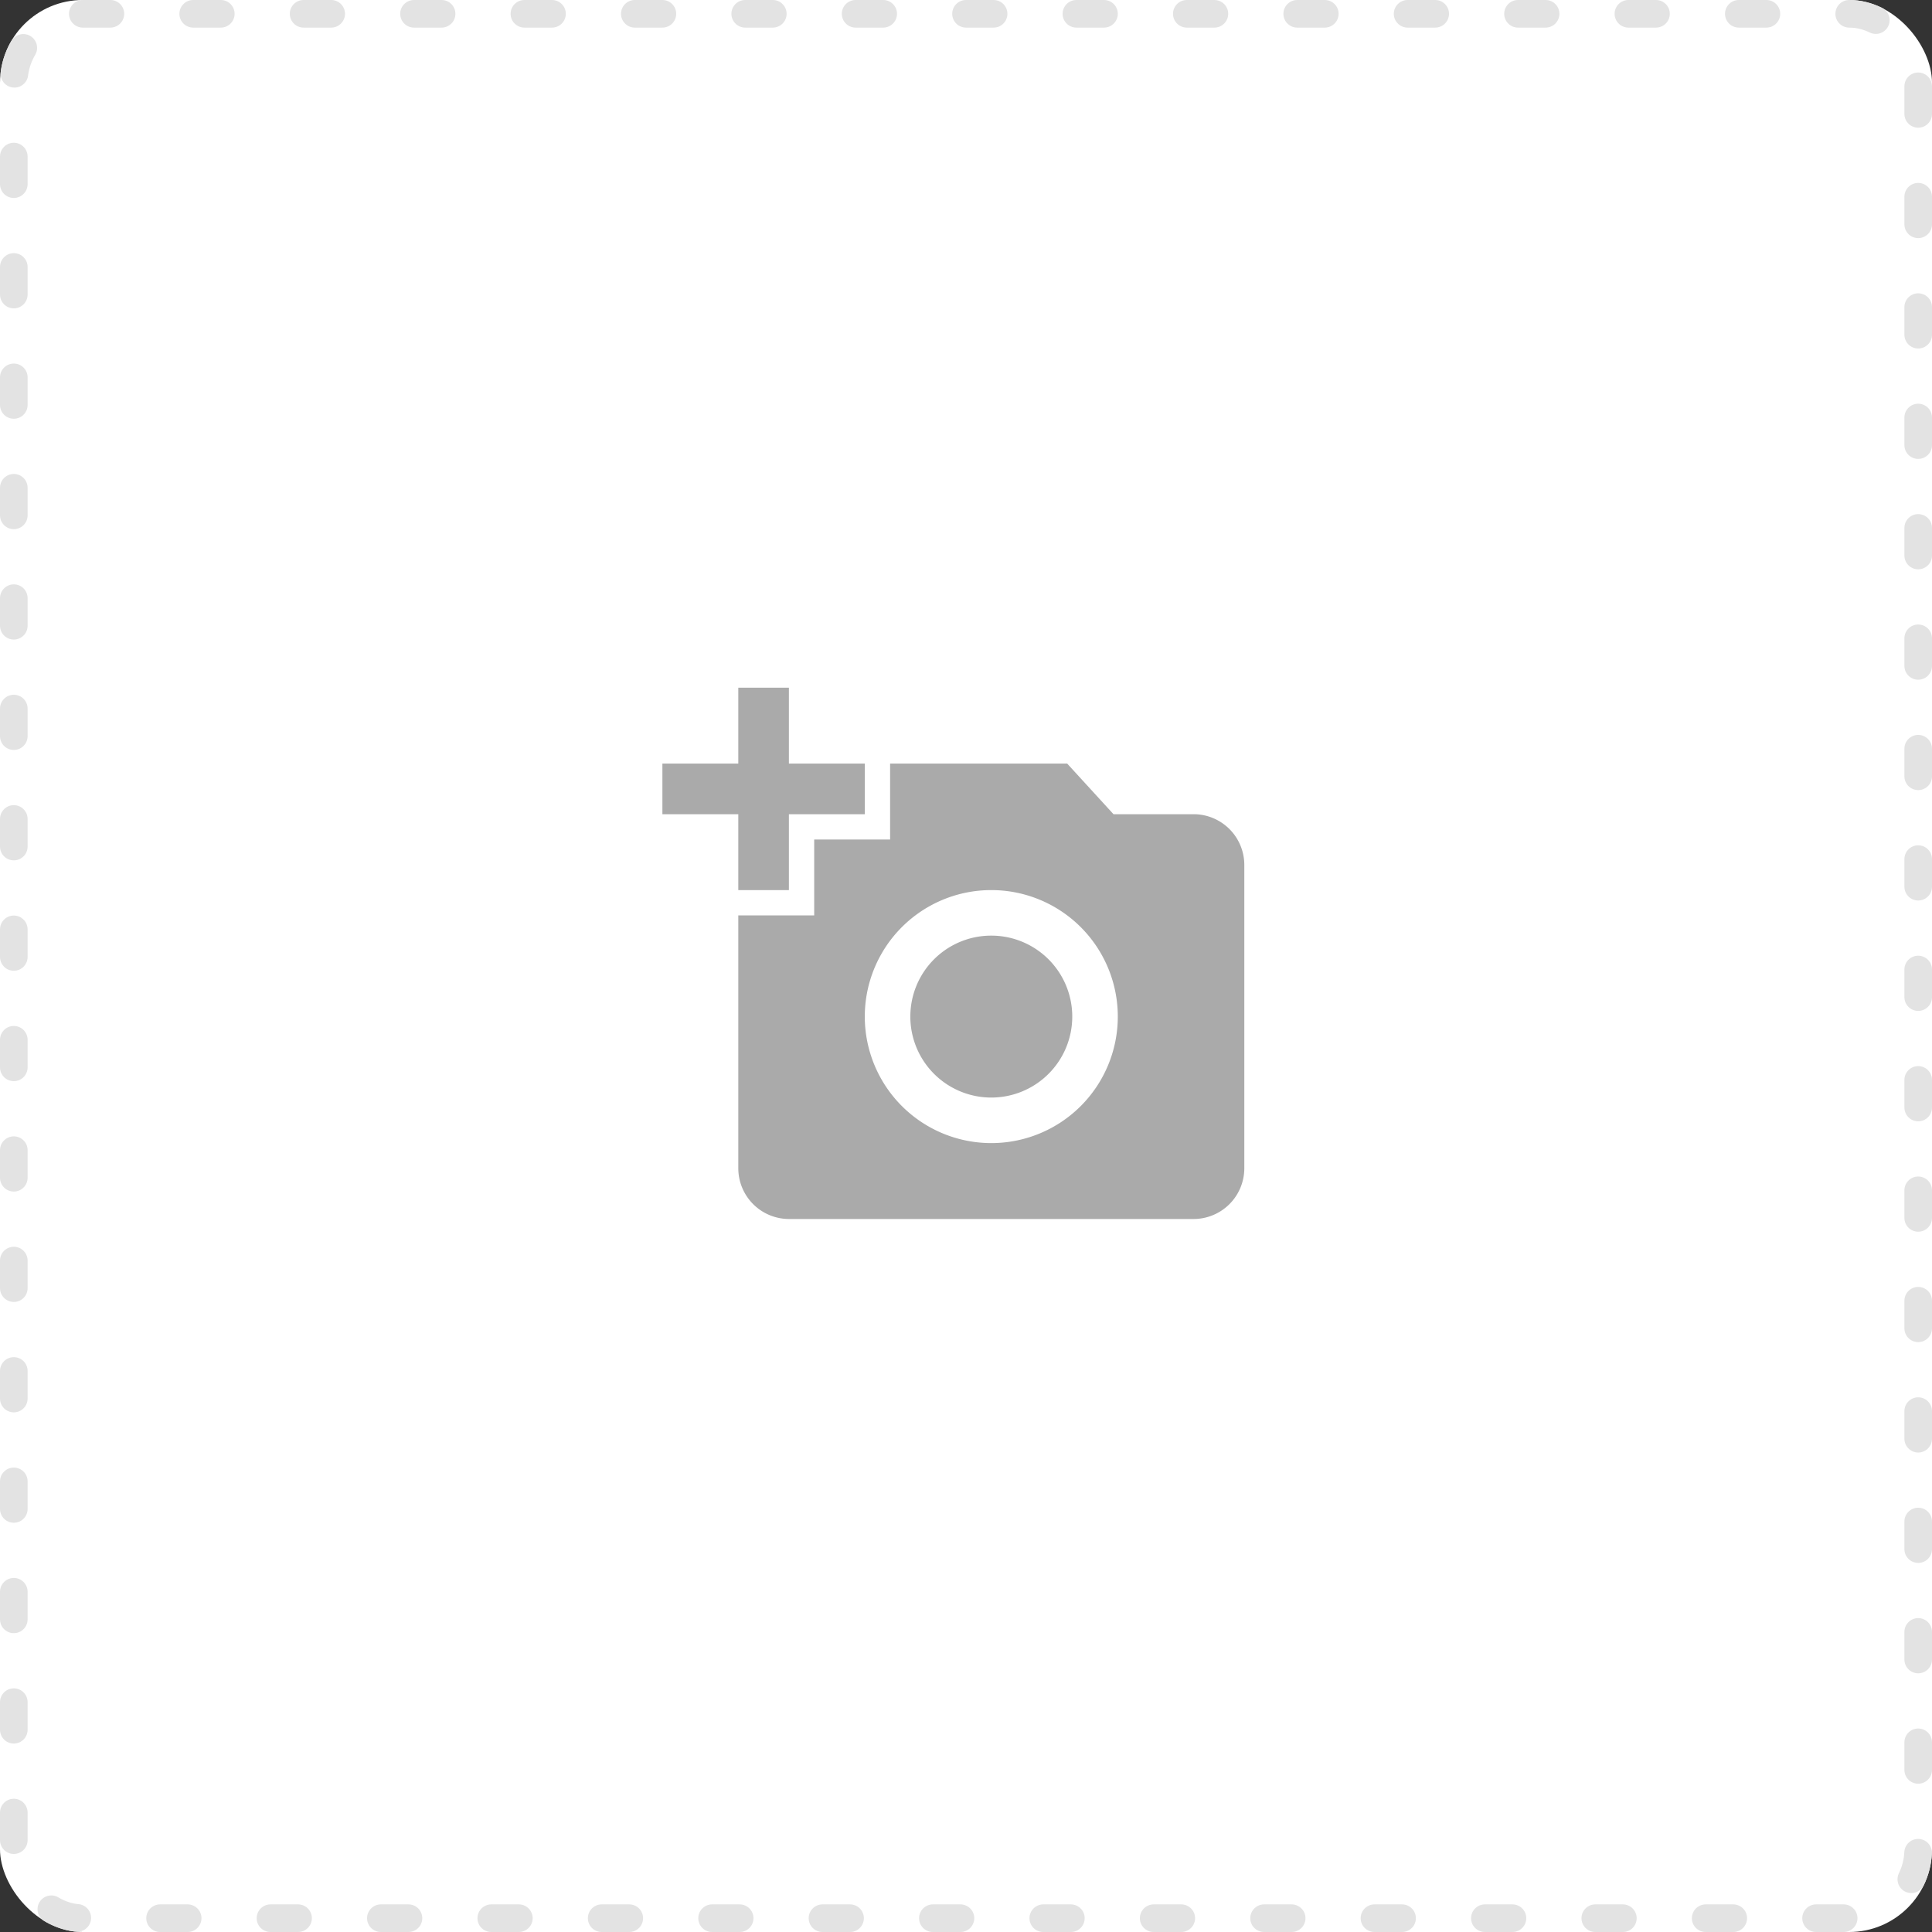 <svg xmlns="http://www.w3.org/2000/svg" width="140" height="140" viewBox="0 0 140 140">
  <rect x="0" y="0" width="140" height="140" fill="#333333" stroke="none"/>
  <g id="USER_PROFILE" data-name="USER PROFILE" transform="translate(-378 -858)">
    <g id="Rectangle_1037" data-name="Rectangle 1037" transform="translate(378 858)" fill="#fff" stroke="#e3e3e3" stroke-linecap="round" stroke-width="2" stroke-dasharray="2 6">
      <rect width="140" height="140" rx="6" stroke="none"/>
      <rect x="1" y="1" width="138" height="138" rx="5" fill="none"/>
    </g>
    <g id="add_a_photo-24px_Picture_media_image" transform="translate(426 906)">
      <rect id="Rectangle_831" data-name="Rectangle 831" width="44" height="44" fill="none"/>
      <path id="Path_955" data-name="Path 955" d="M5.5,6.5V1H9.167V6.5h5.5v3.667h-5.5v5.5H5.5v-5.5H0V6.5Zm5.5,11V12h5.5V6.5H29.333l3.355,3.667H38.5a3.677,3.677,0,0,1,3.667,3.667v22A3.677,3.677,0,0,1,38.5,39.5H9.167A3.677,3.677,0,0,1,5.5,35.833V17.5ZM23.833,34a9.167,9.167,0,1,0-9.167-9.167A9.17,9.17,0,0,0,23.833,34Zm-5.867-9.167a5.867,5.867,0,1,0,5.867-5.867A5.86,5.86,0,0,0,17.967,24.833Z" transform="translate(0 0.833)" fill="#aaa"/>
    </g>
  </g>
</svg>
